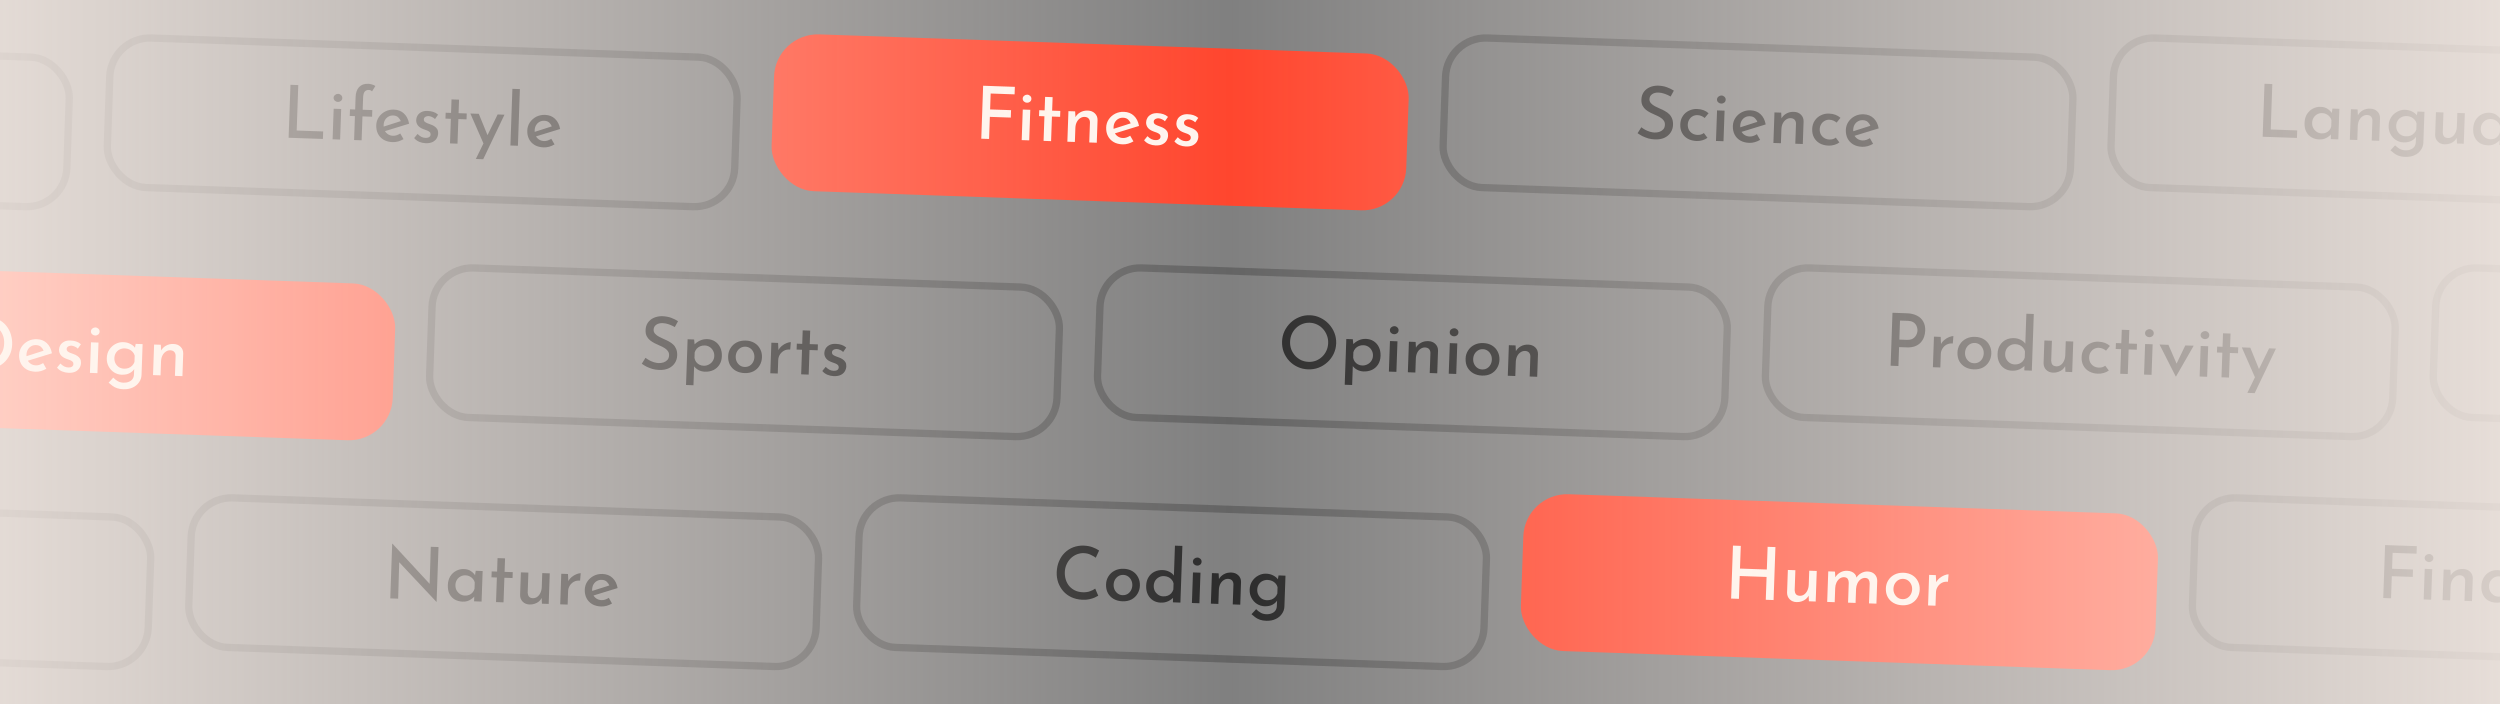 <svg width="685" height="193" viewBox="0 0 685 193" fill="none" xmlns="http://www.w3.org/2000/svg">
<rect x="0" y="0" width="685" height="193" fill="#808080" stroke="none"/>
<g clip-path="url(#clip0_1425_978)">
<rect x="601.768" y="136.034" width="172" height="41" rx="11" transform="rotate(2 601.768 136.034)" stroke="#101010" stroke-opacity="0.25" stroke-width="2"/>
<rect x="417.804" y="135" width="174" height="43" rx="12" transform="rotate(2 417.804 135)" fill="#FF462E"/>
<rect x="-130.232" y="136.034" width="172" height="41" rx="11" transform="rotate(2 -130.232 136.034)" stroke="#101010" stroke-opacity="0.25" stroke-width="2"/>
<rect x="52.768" y="136.034" width="172" height="41" rx="11" transform="rotate(2 52.768 136.034)" stroke="#101010" stroke-opacity="0.25" stroke-width="2"/>
<rect x="235.768" y="136.034" width="172" height="41" rx="11" transform="rotate(2 235.768 136.034)" stroke="#101010" stroke-opacity="0.25" stroke-width="2"/>
<path d="M653.512 149.346L662.206 149.65L662.134 151.708L655.578 151.48L655.426 155.837L661.163 156.037L661.092 158.076L655.355 157.876L655.144 163.932L653.005 163.857L653.512 149.346ZM664.374 155.869L666.432 155.941L666.14 164.316L664.081 164.244L664.374 155.869ZM664.358 152.867C664.37 152.547 664.505 152.285 664.766 152.081C665.027 151.876 665.304 151.779 665.597 151.789C665.903 151.8 666.173 151.916 666.405 152.138C666.637 152.359 666.748 152.63 666.737 152.95C666.726 153.27 666.597 153.532 666.349 153.737C666.102 153.928 665.826 154.019 665.519 154.008C665.226 153.998 664.956 153.888 664.71 153.68C664.465 153.457 664.347 153.187 664.358 152.867ZM671.405 156.115L671.518 158.04L671.447 157.777C671.747 157.187 672.197 156.723 672.796 156.383C673.395 156.031 674.095 155.868 674.894 155.896C675.681 155.924 676.319 156.18 676.809 156.664C677.312 157.148 677.558 157.764 677.545 158.51L677.328 164.707L675.27 164.635L675.461 159.158C675.462 158.731 675.348 158.38 675.117 158.105C674.887 157.817 674.519 157.658 674.013 157.627C673.56 157.611 673.142 157.736 672.76 158.003C672.377 158.257 672.071 158.613 671.842 159.072C671.612 159.531 671.487 160.067 671.465 160.68L671.332 164.497L669.273 164.425L669.566 156.05L671.405 156.115ZM683.968 165.139C683.182 165.111 682.475 164.926 681.846 164.584C681.218 164.229 680.729 163.718 680.379 163.052C680.029 162.386 679.87 161.573 679.904 160.614C679.937 159.668 680.158 158.862 680.569 158.196C680.992 157.53 681.53 157.029 682.182 156.691C682.848 156.341 683.561 156.179 684.32 156.205C685.12 156.233 685.767 156.429 686.261 156.794C686.769 157.145 687.162 157.552 687.439 158.015L687.288 158.33L687.546 156.678L689.445 156.745L689.152 165.12L687.093 165.048L687.167 162.949L687.369 163.456C687.312 163.561 687.193 163.71 687.013 163.904C686.833 164.085 686.593 164.276 686.293 164.479C686.005 164.683 685.666 164.851 685.274 164.984C684.897 165.104 684.461 165.156 683.968 165.139ZM684.587 163.479C685.026 163.495 685.422 163.428 685.774 163.281C686.126 163.133 686.427 162.916 686.677 162.632C686.928 162.347 687.106 162.006 687.213 161.61L687.274 159.871C687.181 159.494 687.012 159.168 686.768 158.893C686.525 158.604 686.226 158.373 685.872 158.201C685.531 158.029 685.147 157.935 684.721 157.92C684.241 157.904 683.797 158.008 683.389 158.234C682.981 158.447 682.65 158.755 682.396 159.16C682.142 159.565 682.005 160.04 681.986 160.587C681.968 161.106 682.071 161.584 682.296 162.018C682.534 162.454 682.856 162.805 683.26 163.073C683.665 163.327 684.107 163.462 684.587 163.479ZM694.437 156.919L694.55 158.844L694.479 158.581C694.78 157.992 695.23 157.527 695.829 157.188C696.428 156.835 697.128 156.673 697.927 156.701C698.713 156.728 699.352 156.984 699.842 157.468C700.345 157.952 700.59 158.568 700.578 159.315L700.361 165.511L698.302 165.439L698.494 159.962C698.495 159.536 698.381 159.185 698.15 158.91C697.92 158.622 697.552 158.462 697.046 158.431C696.593 158.415 696.175 158.541 695.792 158.807C695.41 159.061 695.104 159.417 694.875 159.876C694.645 160.335 694.52 160.871 694.498 161.484L694.365 165.302L692.306 165.23L692.599 156.855L694.437 156.919ZM710.393 165.081C710.009 165.374 709.548 165.598 709.009 165.753C708.483 165.908 707.954 165.976 707.421 165.958C706.501 165.925 705.695 165.717 705.001 165.333C704.321 164.949 703.799 164.424 703.435 163.757C703.072 163.091 702.906 162.304 702.937 161.398C702.968 160.506 703.202 159.74 703.638 159.101C704.074 158.45 704.638 157.962 705.33 157.64C706.022 157.304 706.748 157.149 707.507 157.175C708.2 157.199 708.81 157.314 709.337 157.519C709.863 157.724 710.314 158 710.688 158.347L709.622 159.651C709.402 159.456 709.122 159.28 708.78 159.121C708.452 158.963 708.068 158.876 707.629 158.861C707.162 158.844 706.732 158.949 706.337 159.176C705.943 159.389 705.625 159.698 705.384 160.103C705.143 160.495 705.014 160.951 704.996 161.47C704.979 161.963 705.076 162.427 705.288 162.861C705.513 163.283 705.828 163.621 706.233 163.875C706.638 164.129 707.106 164.266 707.639 164.284C707.986 164.296 708.307 164.261 708.604 164.178C708.901 164.081 709.166 163.944 709.399 163.765L710.393 165.081ZM716.654 166.28C715.681 166.246 714.855 166.03 714.175 165.633C713.496 165.222 712.981 164.678 712.631 163.998C712.282 163.306 712.122 162.526 712.152 161.66C712.181 160.834 712.414 160.095 712.85 159.443C713.3 158.778 713.886 158.259 714.606 157.883C715.339 157.509 716.139 157.337 717.005 157.367C718.125 157.406 719.039 157.765 719.749 158.443C720.473 159.122 720.941 160.053 721.153 161.234L714.255 163.355L713.817 162.138L719.342 160.37L718.913 160.615C718.768 160.197 718.527 159.828 718.191 159.51C717.856 159.178 717.388 159.001 716.789 158.98C716.309 158.964 715.872 159.068 715.477 159.295C715.096 159.508 714.785 159.818 714.544 160.223C714.317 160.615 714.194 161.084 714.175 161.631C714.155 162.19 714.251 162.687 714.463 163.122C714.688 163.543 714.997 163.881 715.388 164.135C715.793 164.389 716.248 164.525 716.755 164.542C717.114 164.555 717.457 164.5 717.781 164.378C718.119 164.257 718.438 164.101 718.738 163.911L719.624 165.463C719.175 165.728 718.687 165.937 718.161 166.093C717.65 166.235 717.147 166.297 716.654 166.28Z" fill="#2B2B2B"/>
<path d="M486.468 149.903L485.961 164.414L483.823 164.34L484.041 158.084L476.686 157.827L476.467 164.083L474.328 164.008L474.835 149.497L476.974 149.572L476.757 155.788L484.112 156.045L484.329 149.829L486.468 149.903ZM492.248 164.974C491.475 164.947 490.851 164.692 490.374 164.208C489.897 163.725 489.658 163.116 489.657 162.382L489.874 156.166L491.933 156.238L491.742 161.715C491.754 162.142 491.861 162.499 492.065 162.786C492.282 163.061 492.637 163.213 493.129 163.244C493.582 163.26 493.987 163.14 494.342 162.886C494.712 162.619 495.005 162.255 495.221 161.796C495.451 161.324 495.577 160.781 495.598 160.168L495.731 156.371L497.789 156.442L497.497 164.817L495.638 164.752L495.546 162.808L495.615 163.131C495.428 163.498 495.17 163.829 494.84 164.124C494.51 164.406 494.122 164.619 493.677 164.764C493.231 164.922 492.755 164.992 492.248 164.974ZM502.781 156.617L502.898 158.422L502.823 158.279C503.164 157.664 503.621 157.193 504.193 156.866C504.765 156.526 505.418 156.369 506.15 156.394C506.604 156.41 507.007 156.497 507.362 156.657C507.73 156.816 508.029 157.033 508.26 157.308C508.49 157.583 508.632 157.922 508.685 158.324L508.583 158.38C508.936 157.806 509.392 157.361 509.95 157.047C510.522 156.72 511.121 156.568 511.747 156.59C512.56 156.618 513.198 156.874 513.661 157.357C514.138 157.841 514.37 158.449 514.358 159.182L514.141 165.399L512.102 165.327L512.292 159.891C512.293 159.477 512.205 159.127 512.029 158.841C511.865 158.555 511.557 158.391 511.105 158.348C510.626 158.332 510.194 158.463 509.811 158.743C509.441 159.024 509.148 159.394 508.931 159.853C508.715 160.313 508.591 160.809 508.559 161.341L508.425 165.199L506.366 165.127L506.556 159.69C506.557 159.277 506.469 158.927 506.292 158.641C506.115 158.354 505.794 158.19 505.329 158.147C504.849 158.13 504.424 158.262 504.054 158.542C503.684 158.823 503.391 159.2 503.174 159.672C502.971 160.132 502.861 160.622 502.843 161.142L502.708 164.999L500.649 164.927L500.942 156.553L502.781 156.617ZM516.729 161.206C516.758 160.367 516.985 159.621 517.408 158.969C517.831 158.303 518.403 157.789 519.122 157.428C519.842 157.066 520.655 156.901 521.561 156.932C522.481 156.964 523.28 157.186 523.96 157.596C524.639 158.007 525.153 158.559 525.503 159.251C525.866 159.931 526.033 160.691 526.003 161.53C525.974 162.37 525.754 163.122 525.344 163.789C524.947 164.455 524.396 164.976 523.689 165.352C522.982 165.714 522.163 165.879 521.23 165.846C520.337 165.815 519.544 165.607 518.85 165.223C518.17 164.839 517.635 164.306 517.245 163.626C516.869 162.932 516.697 162.126 516.729 161.206ZM518.807 161.299C518.789 161.819 518.886 162.296 519.097 162.73C519.309 163.151 519.604 163.495 519.982 163.761C520.36 164.015 520.789 164.15 521.269 164.167C521.762 164.184 522.206 164.079 522.6 163.853C522.996 163.613 523.307 163.29 523.535 162.885C523.776 162.466 523.906 161.997 523.924 161.478C523.942 160.958 523.845 160.488 523.633 160.067C523.434 159.646 523.146 159.302 522.769 159.036C522.391 158.769 521.956 158.627 521.463 158.61C520.97 158.593 520.525 158.704 520.13 158.944C519.735 159.183 519.417 159.512 519.175 159.931C518.947 160.337 518.825 160.793 518.807 161.299ZM530.42 157.582L530.536 159.987L530.447 159.664C530.692 159.166 531.027 158.744 531.452 158.398C531.878 158.053 532.314 157.795 532.76 157.624C533.22 157.44 533.603 157.353 533.91 157.364L533.739 159.399C533.1 159.337 532.537 159.437 532.047 159.7C531.571 159.964 531.191 160.324 530.909 160.781C530.626 161.238 530.475 161.733 530.457 162.266L530.327 165.964L528.289 165.893L528.581 157.518L530.42 157.582Z" fill="#FFF4ED"/>
<path d="M119.568 164.901L108.782 153.417L109.395 153.639L109.092 164.035L106.933 163.959L107.456 148.988L107.556 148.992L118.201 160.49L117.706 160.333L118.033 149.818L120.152 149.892L119.628 164.903L119.568 164.901ZM126.771 164.852C125.984 164.825 125.277 164.64 124.649 164.298C124.021 163.942 123.531 163.432 123.181 162.766C122.831 162.1 122.672 161.287 122.706 160.328C122.739 159.381 122.961 158.575 123.371 157.909C123.794 157.244 124.332 156.742 124.984 156.405C125.65 156.054 126.363 155.892 127.123 155.919C127.922 155.947 128.569 156.143 129.063 156.507C129.571 156.858 129.964 157.266 130.241 157.729L130.09 158.044L130.348 156.392L132.247 156.458L131.954 164.833L129.896 164.761L129.969 162.662L130.171 163.17C130.114 163.275 129.996 163.424 129.815 163.618C129.636 163.798 129.396 163.99 129.095 164.193C128.808 164.396 128.468 164.565 128.077 164.698C127.699 164.818 127.264 164.869 126.771 164.852ZM127.389 163.193C127.829 163.208 128.224 163.142 128.576 162.994C128.929 162.846 129.23 162.63 129.48 162.345C129.73 162.06 129.908 161.72 130.016 161.323L130.076 159.584C129.983 159.207 129.814 158.881 129.57 158.606C129.327 158.317 129.028 158.087 128.674 157.914C128.333 157.742 127.949 157.649 127.523 157.634C127.043 157.617 126.599 157.722 126.191 157.948C125.783 158.16 125.453 158.469 125.198 158.874C124.944 159.278 124.807 159.754 124.788 160.3C124.77 160.82 124.873 161.297 125.098 161.732C125.337 162.167 125.658 162.519 126.062 162.786C126.467 163.04 126.909 163.176 127.389 163.193ZM136.329 152.918L138.388 152.99L138.258 156.688L140.497 156.766L140.44 158.385L138.202 158.307L137.967 165.043L135.908 164.971L136.143 158.235L134.664 158.184L134.721 156.565L136.2 156.616L136.329 152.918ZM145.095 165.632C144.322 165.605 143.697 165.35 143.22 164.866C142.743 164.383 142.505 163.774 142.504 163.04L142.721 156.824L144.779 156.896L144.588 162.372C144.6 162.8 144.707 163.157 144.911 163.444C145.128 163.719 145.483 163.871 145.976 163.902C146.429 163.918 146.833 163.798 147.189 163.544C147.558 163.277 147.851 162.913 148.067 162.454C148.297 161.982 148.423 161.439 148.444 160.826L148.577 157.028L150.636 157.1L150.343 165.475L148.484 165.41L148.392 163.466L148.461 163.788C148.275 164.156 148.016 164.487 147.686 164.782C147.356 165.064 146.968 165.277 146.523 165.422C146.077 165.58 145.601 165.65 145.095 165.632ZM155.627 157.275L155.743 159.68L155.654 159.357C155.899 158.858 156.233 158.436 156.659 158.091C157.085 157.746 157.521 157.487 157.967 157.316C158.427 157.132 158.81 157.046 159.117 157.056L158.946 159.092C158.307 159.029 157.743 159.13 157.254 159.393C156.778 159.656 156.398 160.017 156.116 160.474C155.833 160.931 155.682 161.426 155.663 161.959L155.534 165.656L153.496 165.585L153.788 157.21L155.627 157.275ZM164.726 166.178C163.754 166.144 162.927 165.928 162.248 165.531C161.568 165.12 161.053 164.575 160.704 163.896C160.354 163.203 160.195 162.424 160.225 161.558C160.254 160.731 160.486 159.992 160.923 159.341C161.373 158.676 161.958 158.156 162.678 157.781C163.412 157.406 164.212 157.234 165.078 157.264C166.197 157.303 167.112 157.662 167.822 158.341C168.545 159.02 169.013 159.95 169.225 161.132L162.327 163.252L161.889 162.036L167.414 160.268L166.986 160.513C166.84 160.094 166.599 159.726 166.264 159.407C165.928 159.075 165.461 158.899 164.861 158.878C164.382 158.861 163.944 158.966 163.55 159.192C163.169 159.406 162.858 159.715 162.617 160.12C162.389 160.513 162.266 160.982 162.247 161.528C162.228 162.088 162.324 162.585 162.535 163.019C162.761 163.441 163.069 163.778 163.461 164.032C163.865 164.286 164.321 164.422 164.827 164.44C165.187 164.453 165.529 164.398 165.854 164.276C166.191 164.154 166.51 163.999 166.81 163.809L167.697 165.361C167.247 165.625 166.76 165.835 166.234 165.99C165.722 166.132 165.219 166.195 164.726 166.178Z" fill="#2B2B2B"/>
<path d="M300.921 163.225C300.702 163.364 300.376 163.533 299.943 163.731C299.522 163.916 299.023 164.072 298.445 164.199C297.88 164.326 297.259 164.371 296.579 164.334C295.447 164.281 294.435 164.046 293.542 163.627C292.663 163.21 291.922 162.657 291.319 161.969C290.716 161.267 290.257 160.478 289.941 159.599C289.638 158.708 289.504 157.77 289.539 156.784C289.577 155.691 289.785 154.698 290.163 153.804C290.542 152.896 291.063 152.114 291.726 151.457C292.403 150.8 293.18 150.3 294.06 149.957C294.952 149.615 295.918 149.462 296.957 149.498C297.85 149.529 298.652 149.677 299.363 149.942C300.075 150.207 300.671 150.508 301.153 150.845L300.244 152.815C299.867 152.535 299.396 152.265 298.831 152.005C298.28 151.732 297.658 151.584 296.965 151.56C296.286 151.536 295.635 151.653 295.012 151.912C294.403 152.157 293.857 152.518 293.373 152.995C292.903 153.459 292.524 154.013 292.235 154.656C291.946 155.287 291.788 155.982 291.761 156.741C291.734 157.514 291.83 158.231 292.047 158.892C292.264 159.554 292.584 160.132 293.007 160.627C293.443 161.122 293.97 161.514 294.587 161.803C295.204 162.091 295.905 162.249 296.691 162.277C297.438 162.303 298.094 162.212 298.662 162.005C299.243 161.799 299.718 161.555 300.088 161.274L300.921 163.225ZM303.057 160.117C303.086 159.278 303.312 158.532 303.735 157.88C304.159 157.214 304.73 156.7 305.45 156.339C306.17 155.977 306.983 155.812 307.889 155.843C308.808 155.876 309.608 156.097 310.287 156.508C310.967 156.918 311.481 157.47 311.83 158.162C312.194 158.842 312.36 159.602 312.331 160.441C312.302 161.281 312.082 162.034 311.672 162.7C311.275 163.366 310.723 163.887 310.016 164.263C309.31 164.625 308.49 164.79 307.558 164.757C306.665 164.726 305.872 164.518 305.178 164.134C304.498 163.75 303.962 163.218 303.573 162.537C303.197 161.843 303.025 161.037 303.057 160.117ZM305.135 160.21C305.117 160.73 305.213 161.207 305.425 161.641C305.637 162.062 305.932 162.406 306.31 162.672C306.688 162.926 307.117 163.061 307.596 163.078C308.089 163.095 308.533 162.99 308.928 162.764C309.323 162.524 309.635 162.202 309.862 161.796C310.104 161.377 310.234 160.908 310.252 160.389C310.27 159.869 310.173 159.399 309.961 158.978C309.762 158.557 309.474 158.213 309.096 157.947C308.719 157.68 308.283 157.538 307.79 157.521C307.297 157.504 306.853 157.615 306.458 157.855C306.063 158.094 305.744 158.423 305.503 158.842C305.275 159.248 305.152 159.704 305.135 160.21ZM318.027 165.123C317.241 165.095 316.541 164.891 315.927 164.509C315.314 164.114 314.84 163.571 314.503 162.879C314.167 162.186 314.015 161.387 314.047 160.481C314.079 159.548 314.3 158.762 314.71 158.123C315.119 157.47 315.657 156.982 316.322 156.658C317 156.322 317.753 156.168 318.579 156.197C319.219 156.219 319.82 156.373 320.384 156.66C320.962 156.934 321.402 157.309 321.706 157.787L321.621 158.484L321.935 149.51L323.973 149.581L323.431 165.111L321.372 165.04L321.441 163.061L321.642 163.608C321.213 164.06 320.693 164.435 320.082 164.734C319.472 165.02 318.787 165.149 318.027 165.123ZM318.728 163.406C319.194 163.423 319.61 163.357 319.975 163.21C320.341 163.062 320.655 162.847 320.918 162.562C321.182 162.265 321.375 161.918 321.495 161.522L321.554 159.843C321.473 159.466 321.305 159.134 321.048 158.844C320.805 158.542 320.5 158.305 320.133 158.132C319.765 157.959 319.361 157.865 318.922 157.85C318.429 157.832 317.971 157.937 317.55 158.162C317.142 158.375 316.805 158.683 316.537 159.087C316.283 159.492 316.146 159.967 316.127 160.514C316.109 161.033 316.212 161.511 316.437 161.945C316.676 162.381 316.997 162.732 317.401 163C317.806 163.254 318.248 163.39 318.728 163.406ZM326.874 156.847L328.933 156.918L328.64 165.293L326.582 165.221L326.874 156.847ZM326.859 153.844C326.87 153.524 327.006 153.262 327.267 153.058C327.527 152.854 327.804 152.757 328.097 152.767C328.404 152.777 328.673 152.894 328.906 153.115C329.138 153.337 329.249 153.607 329.238 153.927C329.226 154.247 329.097 154.509 328.85 154.714C328.603 154.906 328.326 154.996 328.02 154.985C327.727 154.975 327.457 154.866 327.211 154.657C326.965 154.435 326.848 154.164 326.859 153.844ZM333.905 157.092L334.018 159.017L333.947 158.755C334.248 158.165 334.698 157.7 335.297 157.361C335.896 157.008 336.595 156.846 337.395 156.874C338.181 156.901 338.819 157.157 339.309 157.641C339.813 158.126 340.058 158.741 340.045 159.488L339.829 165.684L337.77 165.612L337.961 160.136C337.963 159.709 337.849 159.358 337.618 159.083C337.388 158.795 337.02 158.635 336.514 158.604C336.061 158.588 335.643 158.714 335.26 158.981C334.878 159.234 334.572 159.59 334.342 160.049C334.113 160.508 333.987 161.044 333.966 161.657L333.833 165.475L331.774 165.403L332.066 157.028L333.905 157.092ZM346.93 170.095C346.277 170.072 345.714 169.979 345.239 169.815C344.764 169.652 344.339 169.43 343.961 169.15C343.597 168.884 343.247 168.598 342.911 168.293L344.18 166.917C344.579 167.318 344.995 167.639 345.427 167.881C345.858 168.136 346.367 168.274 346.953 168.294C347.539 168.315 348.043 168.232 348.463 168.047C348.896 167.875 349.231 167.62 349.47 167.282C349.709 166.943 349.836 166.534 349.853 166.054L349.949 163.876L350.075 164.281C349.83 164.819 349.393 165.271 348.767 165.636C348.141 165.988 347.382 166.148 346.489 166.117C345.729 166.09 345.03 165.872 344.39 165.463C343.764 165.054 343.27 164.51 342.906 163.83C342.543 163.151 342.376 162.391 342.406 161.551C342.436 160.672 342.663 159.906 343.086 159.254C343.523 158.589 344.081 158.075 344.761 157.711C345.441 157.335 346.161 157.16 346.921 157.186C347.667 157.212 348.328 157.382 348.904 157.696C349.481 157.996 349.908 158.365 350.186 158.801L350.055 159.137L350.326 157.666L352.225 157.732L351.931 166.147C351.904 166.92 351.673 167.605 351.239 168.204C350.817 168.816 350.24 169.29 349.508 169.624C348.776 169.972 347.916 170.129 346.93 170.095ZM344.487 161.564C344.468 162.084 344.572 162.561 344.797 162.996C345.022 163.431 345.336 163.782 345.741 164.049C346.159 164.304 346.627 164.441 347.147 164.459C347.614 164.475 348.036 164.41 348.415 164.263C348.794 164.103 349.115 163.887 349.378 163.616C349.655 163.332 349.86 162.999 349.993 162.617L350.054 160.878C349.947 160.487 349.766 160.154 349.508 159.878C349.252 159.589 348.94 159.358 348.572 159.185C348.205 159.012 347.794 158.918 347.341 158.902C346.821 158.884 346.344 158.987 345.909 159.212C345.488 159.424 345.151 159.733 344.897 160.138C344.642 160.542 344.506 161.018 344.487 161.564Z" fill="#2B2B2B"/>
<rect x="484.768" y="73.034" width="172" height="41" rx="11" transform="rotate(2 484.768 73.034)" stroke="#101010" stroke-opacity="0.25" stroke-width="2"/>
<rect x="667.768" y="73.034" width="172" height="41" rx="11" transform="rotate(2 667.768 73.034)" stroke="#101010" stroke-opacity="0.25" stroke-width="2"/>
<rect x="301.768" y="73.034" width="172" height="41" rx="11" transform="rotate(2 301.768 73.034)" stroke="#101010" stroke-opacity="0.25" stroke-width="2"/>
<rect x="118.768" y="73.034" width="172" height="41" rx="11" transform="rotate(2 118.768 73.034)" stroke="#101010" stroke-opacity="0.25" stroke-width="2"/>
<rect x="-65.196" y="72" width="174" height="43" rx="12" transform="rotate(2 -65.196 72)" fill="#FF462E"/>
<path d="M522.534 85.84C523.613 85.877 524.526 86.096 525.273 86.496C526.033 86.882 526.601 87.423 526.977 88.116C527.367 88.81 527.544 89.644 527.51 90.616C527.49 91.189 527.384 91.752 527.191 92.306C526.999 92.86 526.701 93.363 526.298 93.816C525.909 94.256 525.397 94.605 524.761 94.863C524.125 95.108 523.361 95.214 522.468 95.183L520.349 95.109L520.169 100.286L518.03 100.211L518.537 85.7L522.534 85.84ZM522.54 93.124C523.073 93.143 523.522 93.072 523.888 92.911C524.254 92.737 524.542 92.514 524.752 92.241C524.975 91.969 525.132 91.687 525.222 91.397C525.326 91.094 525.382 90.822 525.39 90.582C525.4 90.316 525.363 90.034 525.28 89.738C525.211 89.429 525.08 89.144 524.889 88.884C524.699 88.61 524.433 88.388 524.092 88.216C523.752 88.03 523.322 87.928 522.802 87.91L520.603 87.834L520.421 93.05L522.54 93.124ZM531.745 92.305L531.861 94.711L531.772 94.387C532.016 93.889 532.351 93.467 532.777 93.122C533.203 92.776 533.639 92.518 534.085 92.347C534.545 92.163 534.928 92.076 535.235 92.087L535.064 94.122C534.425 94.06 533.861 94.16 533.372 94.423C532.896 94.687 532.516 95.047 532.234 95.504C531.951 95.961 531.8 96.456 531.781 96.989L531.652 100.687L529.614 100.616L529.906 92.241L531.745 92.305ZM536.344 96.568C536.373 95.729 536.599 94.983 537.022 94.331C537.446 93.665 538.017 93.151 538.737 92.789C539.457 92.428 540.27 92.263 541.176 92.294C542.095 92.326 542.895 92.548 543.574 92.958C544.253 93.369 544.768 93.921 545.117 94.613C545.48 95.293 545.647 96.052 545.618 96.892C545.589 97.731 545.369 98.484 544.959 99.15C544.562 99.817 544.01 100.338 543.303 100.714C542.597 101.076 541.777 101.241 540.844 101.208C539.952 101.177 539.158 100.969 538.465 100.585C537.784 100.201 537.249 99.668 536.859 98.988C536.483 98.294 536.311 97.488 536.344 96.568ZM538.422 96.661C538.403 97.18 538.5 97.657 538.712 98.092C538.924 98.513 539.219 98.857 539.596 99.123C539.974 99.377 540.403 99.512 540.883 99.528C541.376 99.546 541.82 99.441 542.215 99.215C542.61 98.975 542.922 98.652 543.149 98.247C543.391 97.828 543.52 97.359 543.539 96.839C543.557 96.32 543.46 95.849 543.248 95.428C543.049 95.008 542.761 94.664 542.383 94.398C542.005 94.131 541.57 93.989 541.077 93.972C540.584 93.954 540.14 94.066 539.745 94.305C539.349 94.545 539.031 94.874 538.79 95.293C538.562 95.698 538.439 96.154 538.422 96.661ZM551.314 101.574C550.528 101.546 549.828 101.342 549.214 100.96C548.601 100.565 548.126 100.021 547.79 99.329C547.454 98.637 547.302 97.838 547.334 96.932C547.366 95.999 547.587 95.213 547.996 94.574C548.406 93.921 548.943 93.433 549.608 93.109C550.287 92.772 551.04 92.619 551.866 92.647C552.506 92.67 553.107 92.824 553.671 93.111C554.248 93.384 554.689 93.76 554.992 94.238L554.908 94.935L555.221 85.96L557.26 86.032L556.718 101.562L554.659 101.49L554.728 99.512L554.929 100.059C554.5 100.511 553.98 100.886 553.369 101.185C552.759 101.471 552.074 101.6 551.314 101.574ZM552.014 99.857C552.481 99.873 552.897 99.808 553.262 99.66C553.627 99.513 553.942 99.297 554.205 99.013C554.469 98.715 554.661 98.368 554.782 97.972L554.841 96.293C554.76 95.917 554.592 95.584 554.335 95.295C554.092 94.993 553.787 94.756 553.419 94.583C553.052 94.41 552.648 94.316 552.208 94.3C551.715 94.283 551.258 94.387 550.837 94.613C550.429 94.825 550.091 95.134 549.824 95.538C549.57 95.943 549.433 96.418 549.414 96.965C549.396 97.484 549.499 97.961 549.724 98.396C549.962 98.832 550.284 99.183 550.688 99.451C551.093 99.705 551.535 99.84 552.014 99.857ZM562.535 102.106C561.762 102.079 561.137 101.823 560.661 101.34C560.184 100.856 559.945 100.247 559.944 99.514L560.161 93.297L562.22 93.369L562.029 98.846C562.04 99.273 562.148 99.631 562.351 99.918C562.569 100.192 562.923 100.345 563.416 100.375C563.869 100.391 564.273 100.272 564.629 100.017C564.999 99.75 565.292 99.387 565.508 98.927C565.738 98.455 565.863 97.912 565.885 97.3L566.017 93.502L568.076 93.574L567.784 101.949L565.925 101.884L565.833 99.939L565.901 100.262C565.715 100.629 565.457 100.96 565.126 101.256C564.796 101.537 564.409 101.751 563.963 101.895C563.517 102.053 563.041 102.123 562.535 102.106ZM577.819 101.519C577.435 101.812 576.974 102.036 576.435 102.191C575.909 102.346 575.38 102.414 574.847 102.395C573.927 102.363 573.121 102.155 572.427 101.771C571.747 101.387 571.225 100.861 570.861 100.195C570.497 99.529 570.331 98.742 570.363 97.836C570.394 96.943 570.628 96.178 571.064 95.539C571.5 94.887 572.064 94.4 572.756 94.077C573.448 93.741 574.174 93.587 574.933 93.613C575.626 93.637 576.236 93.752 576.762 93.957C577.289 94.162 577.739 94.438 578.114 94.785L577.048 96.088C576.828 95.894 576.547 95.717 576.206 95.559C575.878 95.4 575.494 95.314 575.054 95.298C574.588 95.282 574.157 95.387 573.763 95.614C573.368 95.826 573.051 96.136 572.81 96.541C572.569 96.933 572.44 97.388 572.422 97.908C572.405 98.401 572.502 98.865 572.713 99.299C572.939 99.721 573.254 100.058 573.659 100.313C574.063 100.567 574.532 100.703 575.065 100.722C575.412 100.734 575.733 100.699 576.029 100.616C576.326 100.519 576.591 100.382 576.824 100.203L577.819 101.519ZM581.37 90.356L583.428 90.428L583.299 94.125L585.538 94.204L585.481 95.823L583.243 95.744L583.007 102.48L580.949 102.408L581.184 95.672L579.705 95.621L579.761 94.002L581.24 94.053L581.37 90.356ZM587.761 94.261L589.82 94.333L589.528 102.708L587.469 102.636L587.761 94.261ZM587.746 91.259C587.757 90.939 587.893 90.677 588.154 90.473C588.414 90.268 588.691 90.171 588.984 90.181C589.291 90.192 589.56 90.308 589.793 90.53C590.025 90.751 590.136 91.022 590.125 91.342C590.114 91.662 589.984 91.924 589.737 92.129C589.49 92.32 589.214 92.411 588.907 92.4C588.614 92.39 588.344 92.28 588.098 92.072C587.852 91.85 587.735 91.579 587.746 91.259ZM596.151 103.159L591.714 94.399L594.153 94.484L597.005 101.068L595.748 100.964L598.77 94.646L601.069 94.726L596.231 103.162L596.151 103.159ZM602.986 94.793L605.045 94.865L604.753 103.24L602.694 103.168L602.986 94.793ZM602.971 91.79C602.982 91.471 603.118 91.209 603.379 91.004C603.64 90.8 603.916 90.703 604.21 90.713C604.516 90.724 604.786 90.84 605.018 91.061C605.25 91.283 605.361 91.554 605.35 91.874C605.339 92.193 605.209 92.456 604.962 92.66C604.715 92.852 604.439 92.942 604.132 92.932C603.839 92.921 603.569 92.812 603.323 92.603C603.077 92.381 602.96 92.11 602.971 91.79ZM609.107 91.324L611.165 91.396L611.036 95.094L613.275 95.172L613.218 96.791L610.98 96.713L610.744 103.449L608.686 103.377L608.921 96.641L607.442 96.589L607.498 94.97L608.977 95.022L609.107 91.324ZM615.765 107.647L621.735 95.448L623.613 95.513L617.784 107.717L615.765 107.647ZM618.022 103.763L614.259 95.186L616.578 95.267L619.637 102.779L618.022 103.763Z" fill="#2B2B2B"/>
<path d="M351.284 93.552C351.319 92.553 351.539 91.614 351.943 90.734C352.361 89.855 352.922 89.08 353.625 88.411C354.329 87.742 355.134 87.23 356.04 86.874C356.947 86.506 357.914 86.339 358.94 86.375C359.952 86.411 360.898 86.644 361.777 87.075C362.656 87.492 363.43 88.06 364.099 88.777C364.768 89.494 365.28 90.306 365.635 91.212C365.99 92.118 366.15 93.071 366.115 94.07C366.08 95.096 365.853 96.049 365.435 96.928C365.018 97.808 364.451 98.575 363.734 99.23C363.031 99.886 362.219 100.392 361.3 100.746C360.394 101.088 359.434 101.242 358.422 101.206C357.396 101.17 356.443 100.95 355.563 100.546C354.683 100.142 353.915 99.595 353.259 98.905C352.603 98.201 352.097 97.397 351.742 96.49C351.401 95.571 351.248 94.592 351.284 93.552ZM353.483 93.629C353.457 94.376 353.566 95.08 353.81 95.742C354.067 96.391 354.427 96.971 354.89 97.481C355.353 97.977 355.892 98.376 356.509 98.678C357.139 98.967 357.821 99.124 358.554 99.15C359.273 99.175 359.951 99.065 360.586 98.82C361.222 98.562 361.782 98.202 362.265 97.738C362.762 97.262 363.155 96.709 363.444 96.078C363.733 95.435 363.891 94.74 363.917 93.994C363.943 93.247 363.827 92.55 363.57 91.9C363.326 91.238 362.973 90.652 362.51 90.142C362.061 89.633 361.522 89.227 360.892 88.925C360.275 88.623 359.607 88.46 358.888 88.435C358.142 88.409 357.45 88.525 356.814 88.783C356.178 89.04 355.612 89.408 355.115 89.884C354.618 90.36 354.225 90.92 353.935 91.564C353.66 92.208 353.509 92.896 353.483 93.629ZM373.6 101.776C372.987 101.755 372.405 101.601 371.855 101.315C371.305 101.016 370.872 100.627 370.555 100.149L370.696 99.534L370.488 105.49L368.45 105.419L368.887 92.886L370.666 92.948L370.875 94.997L370.675 94.41C371.105 93.945 371.625 93.562 372.236 93.263C372.86 92.965 373.546 92.829 374.292 92.855C375.078 92.882 375.778 93.094 376.391 93.489C377.004 93.884 377.479 94.427 377.815 95.119C378.151 95.811 378.303 96.617 378.271 97.537C378.239 98.443 378.012 99.222 377.589 99.874C377.18 100.514 376.629 101.002 375.937 101.338C375.245 101.66 374.466 101.807 373.6 101.776ZM373.257 100.143C373.763 100.161 374.234 100.057 374.668 99.832C375.117 99.608 375.474 99.293 375.742 98.889C376.023 98.472 376.173 98.004 376.191 97.484C376.21 96.938 376.101 96.454 375.862 96.032C375.637 95.597 375.322 95.252 374.917 94.998C374.526 94.744 374.084 94.609 373.591 94.592C373.124 94.575 372.708 94.647 372.342 94.808C371.977 94.956 371.663 95.171 371.399 95.456C371.136 95.74 370.944 96.087 370.823 96.496L370.769 98.035C370.835 98.424 370.983 98.776 371.212 99.091C371.441 99.406 371.733 99.656 372.087 99.842C372.44 100.028 372.83 100.128 373.257 100.143ZM380.848 93.444L382.907 93.516L382.614 101.891L380.555 101.819L380.848 93.444ZM380.833 90.442C380.844 90.122 380.98 89.86 381.24 89.656C381.501 89.451 381.778 89.354 382.071 89.364C382.377 89.375 382.647 89.491 382.879 89.713C383.112 89.934 383.222 90.205 383.211 90.525C383.2 90.845 383.071 91.107 382.823 91.312C382.577 91.503 382.3 91.594 381.993 91.583C381.7 91.573 381.431 91.463 381.184 91.255C380.939 91.032 380.821 90.762 380.833 90.442ZM387.879 93.69L387.992 95.615L387.921 95.352C388.222 94.762 388.671 94.298 389.27 93.958C389.87 93.606 390.569 93.443 391.369 93.471C392.155 93.499 392.793 93.755 393.283 94.239C393.786 94.723 394.032 95.339 394.019 96.085L393.803 102.282L391.744 102.21L391.935 96.733C391.937 96.306 391.822 95.955 391.592 95.68C391.362 95.392 390.994 95.233 390.488 95.202C390.035 95.186 389.617 95.311 389.234 95.578C388.851 95.832 388.545 96.188 388.316 96.647C388.086 97.106 387.961 97.642 387.94 98.255L387.806 102.072L385.748 102L386.04 93.626L387.879 93.69ZM397.244 94.017L399.303 94.089L399.01 102.464L396.952 102.392L397.244 94.017ZM397.229 91.014C397.24 90.695 397.376 90.433 397.637 90.228C397.897 90.024 398.174 89.927 398.467 89.937C398.774 89.948 399.043 90.064 399.276 90.285C399.508 90.507 399.619 90.778 399.607 91.097C399.596 91.417 399.467 91.68 399.22 91.884C398.973 92.076 398.696 92.166 398.39 92.156C398.097 92.145 397.827 92.036 397.581 91.827C397.335 91.605 397.218 91.334 397.229 91.014ZM401.574 98.27C401.603 97.431 401.829 96.685 402.252 96.033C402.676 95.367 403.247 94.853 403.967 94.492C404.687 94.13 405.5 93.965 406.406 93.996C407.325 94.029 408.125 94.25 408.804 94.661C409.483 95.071 409.998 95.623 410.347 96.315C410.71 96.995 410.877 97.755 410.848 98.594C410.819 99.434 410.599 100.187 410.189 100.853C409.792 101.519 409.24 102.04 408.533 102.416C407.827 102.778 407.007 102.943 406.074 102.91C405.182 102.879 404.388 102.671 403.695 102.287C403.014 101.903 402.479 101.371 402.089 100.69C401.713 99.996 401.541 99.19 401.574 98.27ZM403.652 98.363C403.633 98.883 403.73 99.36 403.942 99.794C404.154 100.215 404.449 100.559 404.826 100.826C405.204 101.079 405.633 101.214 406.113 101.231C406.606 101.248 407.05 101.143 407.445 100.917C407.84 100.677 408.152 100.355 408.379 99.949C408.621 99.531 408.75 99.061 408.768 98.542C408.787 98.022 408.69 97.552 408.478 97.131C408.279 96.71 407.991 96.367 407.613 96.1C407.235 95.833 406.8 95.691 406.307 95.674C405.814 95.657 405.37 95.768 404.975 96.008C404.579 96.247 404.261 96.576 404.02 96.995C403.792 97.401 403.669 97.857 403.652 98.363ZM415.265 94.646L415.377 96.571L415.307 96.308C415.607 95.719 416.057 95.254 416.656 94.915C417.255 94.562 417.955 94.4 418.754 94.428C419.54 94.455 420.179 94.711 420.669 95.195C421.172 95.68 421.417 96.295 421.405 97.042L421.188 103.238L419.13 103.166L419.321 97.689C419.322 97.263 419.208 96.912 418.977 96.637C418.747 96.349 418.379 96.189 417.873 96.158C417.42 96.142 417.002 96.268 416.619 96.534C416.237 96.788 415.931 97.144 415.702 97.603C415.472 98.062 415.347 98.598 415.325 99.211L415.192 103.029L413.133 102.957L413.426 94.582L415.265 94.646Z" fill="#2B2B2B"/>
<path d="M184.901 89.612C184.404 89.328 183.866 89.083 183.286 88.876C182.706 88.669 182.143 88.556 181.597 88.537C180.851 88.51 180.252 88.663 179.8 88.994C179.348 89.312 179.112 89.764 179.092 90.35C179.078 90.763 179.212 91.128 179.494 91.445C179.776 91.762 180.147 92.041 180.605 92.284C181.064 92.527 181.549 92.757 182.062 92.975C182.496 93.151 182.923 93.359 183.341 93.6C183.773 93.829 184.157 94.109 184.492 94.441C184.841 94.774 185.107 95.183 185.29 95.67C185.487 96.144 185.574 96.72 185.55 97.4C185.523 98.173 185.305 98.866 184.897 99.478C184.502 100.092 183.938 100.572 183.206 100.92C182.487 101.255 181.621 101.405 180.608 101.37C179.995 101.348 179.398 101.261 178.816 101.107C178.249 100.941 177.709 100.735 177.197 100.49C176.699 100.233 176.248 99.957 175.845 99.663L176.862 98.037C177.174 98.275 177.533 98.507 177.939 98.735C178.345 98.949 178.766 99.124 179.201 99.26C179.65 99.395 180.074 99.47 180.474 99.484C180.914 99.499 181.349 99.441 181.781 99.309C182.213 99.165 182.574 98.937 182.865 98.627C183.157 98.304 183.312 97.875 183.331 97.342C183.346 96.889 183.233 96.505 182.991 96.19C182.762 95.862 182.445 95.577 182.04 95.336C181.648 95.096 181.222 94.881 180.761 94.691C180.314 94.502 179.862 94.293 179.403 94.063C178.944 93.834 178.519 93.566 178.13 93.258C177.741 92.938 177.427 92.553 177.19 92.105C176.966 91.644 176.865 91.086 176.888 90.433C176.915 89.66 177.118 88.994 177.498 88.433C177.891 87.86 178.421 87.418 179.085 87.108C179.75 86.798 180.509 86.637 181.363 86.627C182.336 86.661 183.178 86.811 183.889 87.076C184.6 87.341 185.23 87.65 185.778 88.002L184.901 89.612ZM193.12 101.847C192.507 101.825 191.925 101.672 191.375 101.386C190.825 101.086 190.392 100.698 190.075 100.22L190.216 99.604L190.008 105.56L187.97 105.489L188.407 92.957L190.186 93.019L190.395 95.068L190.195 94.48C190.625 94.015 191.145 93.633 191.756 93.334C192.38 93.036 193.065 92.9 193.812 92.925C194.598 92.953 195.298 93.164 195.911 93.559C196.524 93.954 196.999 94.498 197.335 95.19C197.671 95.882 197.823 96.688 197.791 97.607C197.759 98.513 197.532 99.293 197.109 99.945C196.699 100.584 196.149 101.072 195.457 101.408C194.765 101.731 193.986 101.877 193.12 101.847ZM192.777 100.214C193.283 100.232 193.754 100.128 194.188 99.903C194.637 99.678 194.994 99.364 195.262 98.96C195.543 98.543 195.693 98.074 195.711 97.555C195.73 97.008 195.621 96.524 195.382 96.102C195.157 95.668 194.842 95.323 194.437 95.069C194.046 94.815 193.604 94.679 193.111 94.662C192.644 94.646 192.228 94.718 191.862 94.879C191.497 95.026 191.183 95.242 190.919 95.526C190.656 95.811 190.464 96.157 190.342 96.567L190.289 98.106C190.355 98.495 190.503 98.847 190.732 99.162C190.961 99.477 191.253 99.727 191.606 99.913C191.96 100.099 192.35 100.199 192.777 100.214ZM199.505 97.587C199.534 96.748 199.761 96.002 200.184 95.349C200.607 94.684 201.179 94.17 201.898 93.808C202.618 93.447 203.431 93.281 204.337 93.313C205.257 93.345 206.056 93.567 206.736 93.977C207.415 94.388 207.929 94.939 208.279 95.632C208.642 96.312 208.809 97.071 208.779 97.911C208.75 98.75 208.53 99.503 208.12 100.169C207.723 100.836 207.172 101.357 206.465 101.732C205.758 102.095 204.939 102.26 204.006 102.227C203.113 102.196 202.32 101.988 201.626 101.604C200.946 101.22 200.411 100.687 200.021 100.007C199.645 99.313 199.473 98.507 199.505 97.587ZM201.583 97.68C201.565 98.199 201.662 98.676 201.873 99.111C202.085 99.532 202.38 99.876 202.758 100.142C203.136 100.395 203.565 100.531 204.045 100.547C204.538 100.565 204.982 100.46 205.376 100.234C205.772 99.994 206.083 99.671 206.311 99.266C206.552 98.847 206.682 98.378 206.7 97.858C206.718 97.339 206.621 96.868 206.409 96.447C206.21 96.027 205.922 95.683 205.545 95.416C205.167 95.15 204.732 95.008 204.239 94.991C203.746 94.974 203.301 95.085 202.906 95.324C202.511 95.564 202.193 95.893 201.951 96.312C201.723 96.717 201.601 97.173 201.583 97.68ZM213.196 93.963L213.312 96.368L213.223 96.045C213.468 95.546 213.803 95.124 214.228 94.779C214.654 94.434 215.09 94.175 215.536 94.004C215.996 93.82 216.379 93.734 216.686 93.744L216.515 95.78C215.876 95.717 215.313 95.818 214.823 96.081C214.347 96.344 213.967 96.705 213.685 97.162C213.402 97.619 213.251 98.114 213.233 98.647L213.103 102.345L211.065 102.273L211.357 93.898L213.196 93.963ZM219.937 90.516L221.995 90.588L221.866 94.285L224.105 94.364L224.048 95.983L221.81 95.904L221.575 102.64L219.516 102.568L219.751 95.833L218.272 95.781L218.328 94.162L219.808 94.214L219.937 90.516ZM228.468 103.061C227.855 103.04 227.266 102.912 226.701 102.679C226.135 102.433 225.674 102.09 225.316 101.65L226.236 100.522C226.584 100.867 226.935 101.133 227.288 101.319C227.656 101.492 228.006 101.584 228.339 101.596C228.606 101.605 228.847 101.587 229.062 101.541C229.277 101.482 229.454 101.381 229.593 101.239C229.731 101.097 229.804 100.907 229.813 100.667C229.822 100.387 229.737 100.164 229.556 99.997C229.375 99.831 229.14 99.689 228.85 99.572C228.561 99.456 228.251 99.345 227.921 99.24C227.223 98.989 226.701 98.65 226.356 98.225C226.011 97.786 225.848 97.28 225.868 96.707C225.884 96.267 226.005 95.858 226.232 95.478C226.472 95.087 226.823 94.772 227.285 94.535C227.747 94.297 228.311 94.19 228.977 94.214C229.59 94.235 230.127 94.327 230.589 94.49C231.05 94.639 231.475 94.888 231.863 95.235L231.021 96.446C230.789 96.198 230.509 96.008 230.18 95.877C229.865 95.732 229.574 95.649 229.308 95.626C229.068 95.618 228.847 95.65 228.644 95.723C228.442 95.782 228.279 95.883 228.154 96.026C228.029 96.155 227.963 96.313 227.957 96.499C227.934 96.765 228.013 96.988 228.194 97.168C228.388 97.335 228.637 97.477 228.939 97.594C229.243 97.698 229.539 97.809 229.828 97.925C230.237 98.06 230.598 98.239 230.91 98.464C231.223 98.675 231.468 98.93 231.644 99.23C231.82 99.529 231.9 99.906 231.885 100.359C231.867 100.852 231.731 101.314 231.476 101.745C231.221 102.163 230.843 102.497 230.34 102.746C229.839 102.982 229.214 103.087 228.468 103.061Z" fill="#2B2B2B"/>
<path d="M-8.867 101.001L-8.36 86.49L-4.322 86.631C-2.883 86.681 -1.665 86.944 -0.668 87.419C0.33 87.894 1.122 88.502 1.71 89.243C2.311 89.985 2.736 90.8 2.985 91.689C3.248 92.579 3.364 93.47 3.332 94.363C3.295 95.442 3.068 96.409 2.651 97.261C2.234 98.114 1.682 98.842 0.994 99.445C0.306 100.034 -0.477 100.481 -1.355 100.783C-2.232 101.073 -3.157 101.201 -4.13 101.167L-8.867 101.001ZM-6.656 99.017L-4.457 99.094C-3.671 99.122 -2.948 99.034 -2.287 98.83C-1.613 98.626 -1.028 98.313 -0.533 97.89C-0.025 97.468 0.374 96.942 0.663 96.311C0.952 95.681 1.11 94.953 1.139 94.126C1.17 93.234 1.044 92.456 0.761 91.792C0.491 91.115 0.117 90.555 -0.361 90.112C-0.839 89.655 -1.381 89.316 -1.987 89.094C-2.579 88.86 -3.188 88.732 -3.815 88.71L-6.293 88.624L-6.656 99.017ZM9.732 101.851C8.759 101.817 7.933 101.601 7.253 101.204C6.573 100.794 6.059 100.249 5.709 99.569C5.359 98.877 5.2 98.097 5.23 97.231C5.259 96.405 5.492 95.666 5.928 95.014C6.378 94.349 6.963 93.829 7.683 93.454C8.417 93.08 9.217 92.908 10.083 92.938C11.202 92.977 12.117 93.336 12.827 94.014C13.55 94.693 14.018 95.624 14.23 96.805L7.332 98.925L6.894 97.71L12.42 95.941L11.991 96.186C11.845 95.768 11.605 95.399 11.269 95.081C10.934 94.749 10.466 94.572 9.867 94.551C9.387 94.534 8.95 94.639 8.555 94.866C8.174 95.079 7.863 95.388 7.622 95.794C7.395 96.186 7.271 96.655 7.252 97.202C7.233 97.761 7.329 98.258 7.541 98.693C7.766 99.114 8.074 99.452 8.466 99.706C8.87 99.96 9.326 100.096 9.832 100.113C10.192 100.126 10.534 100.071 10.859 99.949C11.197 99.828 11.515 99.672 11.816 99.482L12.702 101.034C12.252 101.299 11.765 101.508 11.239 101.664C10.727 101.806 10.225 101.868 9.732 101.851ZM18.774 102.147C18.161 102.125 17.572 101.998 17.006 101.765C16.441 101.518 15.979 101.175 15.621 100.736L16.541 99.607C16.889 99.953 17.24 100.219 17.594 100.405C17.961 100.577 18.312 100.67 18.645 100.681C18.911 100.691 19.152 100.672 19.367 100.627C19.583 100.567 19.76 100.467 19.898 100.325C20.036 100.183 20.11 99.992 20.118 99.752C20.128 99.472 20.042 99.249 19.861 99.083C19.68 98.916 19.445 98.775 19.156 98.658C18.866 98.541 18.557 98.43 18.227 98.325C17.528 98.074 17.007 97.736 16.661 97.31C16.316 96.871 16.154 96.365 16.174 95.792C16.189 95.352 16.31 94.943 16.537 94.564C16.777 94.172 17.129 93.858 17.591 93.62C18.052 93.383 18.617 93.276 19.283 93.299C19.896 93.321 20.433 93.413 20.894 93.576C21.356 93.725 21.781 93.973 22.169 94.32L21.326 95.532C21.095 95.284 20.814 95.094 20.485 94.962C20.17 94.818 19.88 94.734 19.614 94.712C19.374 94.703 19.153 94.736 18.95 94.808C18.748 94.868 18.584 94.969 18.459 95.112C18.334 95.241 18.269 95.398 18.262 95.585C18.24 95.851 18.319 96.074 18.499 96.254C18.694 96.421 18.942 96.563 19.245 96.68C19.548 96.784 19.844 96.894 20.134 97.011C20.543 97.145 20.903 97.325 21.216 97.549C21.529 97.76 21.773 98.016 21.949 98.315C22.126 98.615 22.206 98.991 22.19 99.444C22.173 99.937 22.037 100.4 21.782 100.831C21.527 101.249 21.148 101.583 20.646 101.832C20.144 102.068 19.52 102.173 18.774 102.147ZM24.93 93.796L26.988 93.868L26.696 102.243L24.637 102.171L24.93 93.796ZM24.915 90.794C24.926 90.474 25.061 90.212 25.322 90.008C25.583 89.804 25.86 89.707 26.153 89.717C26.459 89.727 26.729 89.844 26.961 90.065C27.194 90.287 27.304 90.557 27.293 90.877C27.282 91.197 27.153 91.459 26.905 91.664C26.659 91.856 26.382 91.946 26.075 91.935C25.782 91.925 25.512 91.816 25.266 91.607C25.021 91.385 24.903 91.114 24.915 90.794ZM33.782 106.653C33.129 106.63 32.565 106.537 32.09 106.374C31.616 106.211 31.19 105.989 30.813 105.709C30.449 105.443 30.098 105.157 29.762 104.852L31.031 103.475C31.43 103.876 31.846 104.198 32.278 104.439C32.709 104.695 33.218 104.833 33.804 104.853C34.391 104.873 34.894 104.791 35.314 104.606C35.747 104.434 36.083 104.179 36.321 103.84C36.56 103.502 36.688 103.093 36.705 102.613L36.801 100.435L36.926 100.84C36.681 101.378 36.245 101.83 35.618 102.195C34.992 102.546 34.233 102.707 33.34 102.675C32.581 102.649 31.881 102.431 31.242 102.022C30.616 101.613 30.121 101.069 29.758 100.389C29.395 99.709 29.228 98.95 29.257 98.11C29.288 97.231 29.515 96.465 29.938 95.812C30.375 95.147 30.933 94.633 31.613 94.27C32.293 93.894 33.013 93.719 33.772 93.745C34.518 93.771 35.179 93.941 35.756 94.255C36.332 94.555 36.76 94.923 37.038 95.36L36.906 95.696L37.178 94.224L39.076 94.29L38.782 102.705C38.755 103.478 38.525 104.164 38.09 104.763C37.669 105.375 37.092 105.848 36.36 106.183C35.627 106.531 34.768 106.688 33.782 106.653ZM31.338 98.123C31.32 98.642 31.423 99.12 31.648 99.555C31.873 99.989 32.188 100.34 32.592 100.608C33.01 100.863 33.479 100.999 33.998 101.017C34.465 101.034 34.887 100.968 35.266 100.822C35.645 100.661 35.966 100.446 36.229 100.175C36.506 99.891 36.711 99.558 36.844 99.176L36.905 97.437C36.799 97.046 36.617 96.713 36.36 96.437C36.103 96.148 35.791 95.917 35.423 95.744C35.056 95.571 34.646 95.477 34.193 95.461C33.673 95.443 33.196 95.546 32.761 95.771C32.34 95.983 32.002 96.291 31.748 96.696C31.494 97.101 31.357 97.576 31.338 98.123ZM44.063 94.465L44.176 96.39L44.105 96.127C44.406 95.537 44.855 95.073 45.454 94.733C46.053 94.381 46.753 94.218 47.553 94.246C48.339 94.274 48.977 94.529 49.467 95.014C49.97 95.498 50.216 96.114 50.203 96.86L49.986 103.057L47.928 102.985L48.119 97.508C48.12 97.081 48.006 96.73 47.776 96.456C47.545 96.167 47.177 96.008 46.672 95.977C46.218 95.961 45.8 96.086 45.418 96.353C45.035 96.607 44.729 96.963 44.5 97.422C44.27 97.881 44.145 98.417 44.123 99.03L43.99 102.847L41.931 102.775L42.224 94.4L44.063 94.465Z" fill="#FFF4ED"/>
<rect x="-152.535" y="10.034" width="172" height="41" rx="11" transform="rotate(2 -152.535 10.034)" stroke="#101010" stroke-opacity="0.25" stroke-width="2"/>
<rect x="30.465" y="10.034" width="172" height="41" rx="11" transform="rotate(2 30.465 10.034)" stroke="#101010" stroke-opacity="0.25" stroke-width="2"/>
<rect x="212.501" y="9" width="174" height="43" rx="12" transform="rotate(2 212.501 9)" fill="#FF462E"/>
<rect x="396.465" y="10.034" width="172" height="41" rx="11" transform="rotate(2 396.465 10.034)" stroke="#101010" stroke-opacity="0.25" stroke-width="2"/>
<rect x="579.465" y="10.034" width="172" height="41" rx="11" transform="rotate(2 579.465 10.034)" stroke="#101010" stroke-opacity="0.25" stroke-width="2"/>
<path d="M79.586 23.236L81.725 23.311L81.29 35.763L88.546 36.017L88.474 38.075L79.079 37.747L79.586 23.236ZM91.424 29.793L93.483 29.865L93.19 38.24L91.132 38.168L91.424 29.793ZM91.409 26.791C91.42 26.471 91.556 26.209 91.817 26.005C92.077 25.8 92.354 25.703 92.647 25.713C92.954 25.724 93.223 25.84 93.456 26.062C93.688 26.284 93.799 26.554 93.787 26.874C93.776 27.194 93.647 27.456 93.4 27.661C93.153 27.852 92.876 27.943 92.57 27.932C92.277 27.922 92.007 27.812 91.761 27.604C91.515 27.382 91.398 27.111 91.409 26.791ZM97.023 38.374L97.252 31.818L95.833 31.768L95.897 29.949L97.316 29.999L97.434 26.601C97.476 25.402 97.795 24.486 98.391 23.853C98.987 23.22 99.831 22.922 100.924 22.961C101.217 22.971 101.542 23.029 101.898 23.135C102.255 23.227 102.57 23.372 102.844 23.568L101.932 25.037C101.816 24.9 101.68 24.802 101.522 24.743C101.377 24.684 101.225 24.652 101.065 24.647C100.598 24.63 100.226 24.777 99.949 25.088C99.671 25.398 99.519 25.94 99.492 26.713L99.374 30.071L102.013 30.163L101.949 31.982L99.311 31.89L99.082 38.446L97.023 38.374ZM107.594 38.943C106.621 38.909 105.795 38.694 105.115 38.296C104.435 37.886 103.921 37.341 103.571 36.661C103.221 35.969 103.062 35.189 103.092 34.323C103.121 33.497 103.354 32.758 103.79 32.106C104.24 31.442 104.825 30.922 105.545 30.547C106.279 30.172 107.079 30 107.945 30.03C109.064 30.069 109.979 30.428 110.689 31.106C111.412 31.785 111.88 32.716 112.092 33.897L105.194 36.018L104.756 34.802L110.282 33.033L109.853 33.279C109.707 32.86 109.467 32.491 109.131 32.173C108.796 31.841 108.328 31.664 107.728 31.643C107.249 31.627 106.812 31.731 106.417 31.958C106.036 32.171 105.725 32.481 105.484 32.886C105.257 33.278 105.133 33.747 105.114 34.294C105.095 34.853 105.191 35.35 105.403 35.785C105.628 36.206 105.936 36.544 106.328 36.798C106.732 37.052 107.188 37.188 107.694 37.206C108.054 37.218 108.396 37.163 108.721 37.041C109.058 36.92 109.377 36.764 109.678 36.574L110.564 38.126C110.114 38.391 109.627 38.6 109.101 38.756C108.589 38.898 108.087 38.96 107.594 38.943ZM116.636 39.239C116.023 39.218 115.433 39.09 114.868 38.857C114.303 38.61 113.841 38.267 113.483 37.828L114.403 36.699C114.751 37.045 115.102 37.311 115.456 37.497C115.823 37.67 116.174 37.762 116.507 37.773C116.773 37.783 117.014 37.764 117.229 37.719C117.445 37.66 117.622 37.559 117.76 37.417C117.898 37.275 117.972 37.084 117.98 36.844C117.99 36.565 117.904 36.341 117.723 36.175C117.542 36.008 117.307 35.867 117.018 35.75C116.728 35.633 116.419 35.522 116.089 35.417C115.39 35.166 114.869 34.828 114.523 34.402C114.178 33.963 114.016 33.457 114.036 32.884C114.051 32.444 114.172 32.035 114.399 31.656C114.639 31.264 114.991 30.95 115.453 30.712C115.914 30.475 116.479 30.368 117.145 30.391C117.758 30.413 118.295 30.505 118.756 30.668C119.218 30.817 119.643 31.066 120.031 31.413L119.188 32.624C118.957 32.376 118.676 32.186 118.347 32.054C118.032 31.91 117.742 31.826 117.476 31.804C117.236 31.795 117.015 31.828 116.812 31.901C116.61 31.96 116.446 32.061 116.321 32.204C116.196 32.333 116.131 32.49 116.124 32.677C116.102 32.943 116.181 33.166 116.361 33.346C116.556 33.513 116.804 33.655 117.107 33.772C117.41 33.876 117.706 33.986 117.996 34.103C118.405 34.238 118.765 34.417 119.078 34.641C119.39 34.852 119.635 35.108 119.811 35.407C119.988 35.707 120.068 36.083 120.052 36.536C120.035 37.029 119.899 37.492 119.643 37.923C119.389 38.341 119.01 38.675 118.508 38.924C118.006 39.16 117.382 39.265 116.636 39.239ZM123.72 27.239L125.778 27.311L125.649 31.008L127.888 31.087L127.831 32.706L125.593 32.627L125.357 39.363L123.299 39.291L123.534 32.556L122.055 32.504L122.111 30.885L123.59 30.936L123.72 27.239ZM130.378 43.561L136.348 31.362L138.226 31.428L132.397 43.632L130.378 43.561ZM132.635 39.678L128.872 31.101L131.191 31.182L134.25 38.693L132.635 39.678ZM140.394 24.339L142.453 24.411L141.911 39.941L139.852 39.87L140.394 24.339ZM148.975 40.388C148.002 40.354 147.176 40.139 146.496 39.741C145.816 39.331 145.302 38.786 144.952 38.106C144.602 37.414 144.443 36.634 144.473 35.768C144.502 34.942 144.735 34.203 145.171 33.551C145.621 32.887 146.206 32.367 146.926 31.992C147.66 31.617 148.46 31.445 149.326 31.475C150.445 31.514 151.36 31.873 152.07 32.551C152.793 33.23 153.261 34.161 153.474 35.342L146.575 37.463L146.137 36.247L151.663 34.478L151.234 34.724C151.088 34.305 150.848 33.936 150.512 33.618C150.177 33.286 149.709 33.109 149.11 33.088C148.63 33.072 148.193 33.176 147.798 33.403C147.417 33.616 147.106 33.926 146.865 34.331C146.638 34.723 146.515 35.193 146.495 35.739C146.476 36.298 146.572 36.795 146.784 37.23C147.009 37.651 147.317 37.989 147.709 38.243C148.113 38.497 148.569 38.633 149.075 38.651C149.435 38.663 149.777 38.608 150.102 38.486C150.44 38.365 150.758 38.209 151.059 38.02L151.945 39.571C151.495 39.836 151.008 40.046 150.482 40.201C149.97 40.343 149.468 40.405 148.975 40.388Z" fill="#2B2B2B"/>
<path d="M269.376 23.492L278.071 23.795L277.999 25.854L271.443 25.625L271.291 29.982L277.027 30.183L276.956 32.221L271.22 32.021L271.008 38.078L268.87 38.003L269.376 23.492ZM280.238 30.015L282.297 30.087L282.005 38.462L279.946 38.39L280.238 30.015ZM280.223 27.012C280.234 26.692 280.37 26.43 280.631 26.226C280.891 26.022 281.168 25.925 281.461 25.935C281.768 25.946 282.037 26.062 282.27 26.283C282.502 26.505 282.613 26.776 282.602 27.095C282.59 27.415 282.461 27.677 282.214 27.882C281.967 28.074 281.69 28.164 281.384 28.154C281.091 28.143 280.821 28.034 280.575 27.825C280.329 27.603 280.212 27.332 280.223 27.012ZM286.358 26.546L288.417 26.618L288.288 30.316L290.527 30.394L290.47 32.013L288.231 31.935L287.996 38.671L285.937 38.599L286.173 31.863L284.694 31.811L284.75 30.192L286.229 30.244L286.358 26.546ZM294.589 30.516L294.702 32.441L294.631 32.178C294.932 31.588 295.382 31.124 295.981 30.785C296.58 30.432 297.279 30.27 298.079 30.297C298.865 30.325 299.503 30.581 299.993 31.065C300.497 31.549 300.742 32.165 300.729 32.912L300.513 39.108L298.454 39.036L298.645 33.559C298.647 33.132 298.532 32.782 298.302 32.507C298.072 32.218 297.704 32.059 297.198 32.028C296.745 32.012 296.327 32.138 295.944 32.404C295.562 32.658 295.256 33.014 295.026 33.473C294.797 33.932 294.671 34.468 294.65 35.081L294.516 38.898L292.458 38.827L292.75 30.452L294.589 30.516ZM307.592 39.555C306.62 39.521 305.793 39.306 305.113 38.908C304.434 38.498 303.919 37.953 303.57 37.273C303.22 36.581 303.061 35.801 303.091 34.935C303.12 34.109 303.352 33.37 303.789 32.718C304.239 32.054 304.824 31.534 305.544 31.159C306.278 30.784 307.078 30.612 307.944 30.642C309.063 30.681 309.978 31.04 310.688 31.718C311.411 32.397 311.879 33.328 312.091 34.509L305.193 36.63L304.755 35.414L310.28 33.645L309.851 33.891C309.706 33.472 309.465 33.103 309.13 32.785C308.794 32.453 308.327 32.276 307.727 32.255C307.248 32.239 306.81 32.343 306.415 32.57C306.034 32.783 305.723 33.093 305.483 33.498C305.255 33.89 305.132 34.359 305.113 34.906C305.094 35.465 305.19 35.962 305.401 36.397C305.627 36.818 305.935 37.156 306.327 37.41C306.731 37.664 307.187 37.8 307.693 37.818C308.053 37.83 308.395 37.775 308.719 37.653C309.057 37.532 309.376 37.376 309.676 37.186L310.563 38.738C310.113 39.003 309.626 39.213 309.1 39.368C308.588 39.51 308.085 39.572 307.592 39.555ZM316.634 39.851C316.022 39.83 315.432 39.702 314.867 39.469C314.302 39.222 313.84 38.88 313.482 38.44L314.402 37.311C314.75 37.657 315.101 37.923 315.455 38.109C315.822 38.282 316.172 38.374 316.506 38.386C316.772 38.395 317.013 38.377 317.228 38.331C317.443 38.272 317.62 38.171 317.759 38.029C317.897 37.887 317.971 37.696 317.979 37.456C317.989 37.176 317.903 36.953 317.722 36.787C317.541 36.621 317.306 36.479 317.016 36.362C316.727 36.245 316.417 36.134 316.088 36.029C315.389 35.778 314.867 35.44 314.522 35.014C314.177 34.575 314.015 34.069 314.035 33.496C314.05 33.057 314.171 32.647 314.398 32.268C314.638 31.876 314.989 31.562 315.451 31.324C315.913 31.087 316.477 30.98 317.144 31.003C317.757 31.025 318.294 31.117 318.755 31.28C319.217 31.429 319.642 31.677 320.03 32.025L319.187 33.236C318.955 32.988 318.675 32.798 318.346 32.666C318.031 32.522 317.741 32.438 317.474 32.416C317.235 32.407 317.013 32.44 316.811 32.513C316.609 32.572 316.445 32.673 316.32 32.816C316.195 32.945 316.13 33.102 316.123 33.289C316.101 33.555 316.179 33.778 316.36 33.958C316.554 34.125 316.803 34.267 317.106 34.384C317.409 34.488 317.705 34.598 317.995 34.715C318.403 34.85 318.764 35.029 319.076 35.253C319.389 35.464 319.634 35.72 319.81 36.019C319.986 36.319 320.067 36.695 320.051 37.148C320.034 37.642 319.897 38.104 319.642 38.535C319.388 38.953 319.009 39.287 318.507 39.536C318.005 39.772 317.381 39.877 316.634 39.851ZM324.93 40.141C324.317 40.119 323.728 39.992 323.162 39.759C322.597 39.512 322.136 39.169 321.778 38.73L322.697 37.601C323.046 37.947 323.397 38.213 323.75 38.398C324.118 38.571 324.468 38.664 324.801 38.675C325.068 38.684 325.309 38.666 325.524 38.62C325.739 38.561 325.916 38.461 326.054 38.319C326.193 38.177 326.266 37.986 326.275 37.746C326.284 37.466 326.199 37.243 326.018 37.077C325.837 36.91 325.602 36.769 325.312 36.652C325.023 36.535 324.713 36.424 324.383 36.319C323.685 36.068 323.163 35.73 322.818 35.304C322.473 34.865 322.31 34.359 322.33 33.786C322.346 33.346 322.467 32.937 322.693 32.558C322.934 32.166 323.285 31.852 323.747 31.614C324.209 31.377 324.773 31.27 325.439 31.293C326.052 31.314 326.589 31.407 327.051 31.569C327.512 31.719 327.937 31.967 328.325 32.314L327.483 33.526C327.251 33.277 326.971 33.087 326.642 32.956C326.327 32.812 326.036 32.728 325.77 32.705C325.53 32.697 325.309 32.729 325.106 32.802C324.904 32.862 324.741 32.963 324.616 33.105C324.491 33.234 324.425 33.392 324.419 33.579C324.396 33.845 324.475 34.068 324.656 34.247C324.85 34.414 325.099 34.556 325.401 34.674C325.705 34.778 326.001 34.888 326.29 35.005C326.699 35.139 327.06 35.319 327.372 35.543C327.685 35.754 327.93 36.009 328.106 36.309C328.282 36.609 328.362 36.985 328.347 37.438C328.329 37.931 328.193 38.393 327.938 38.825C327.683 39.243 327.305 39.577 326.802 39.826C326.3 40.062 325.676 40.167 324.93 40.141Z" fill="#FFF4ED"/>
<path d="M457.759 26.443C457.262 26.159 456.723 25.913 456.143 25.706C455.564 25.499 455 25.386 454.454 25.367C453.708 25.341 453.109 25.494 452.657 25.825C452.206 26.142 451.97 26.595 451.949 27.181C451.935 27.594 452.069 27.959 452.351 28.276C452.634 28.592 453.004 28.872 453.463 29.115C453.921 29.358 454.407 29.588 454.919 29.806C455.354 29.981 455.78 30.19 456.198 30.431C456.631 30.66 457.015 30.94 457.35 31.272C457.698 31.604 457.964 32.014 458.147 32.5C458.344 32.974 458.431 33.551 458.407 34.231C458.38 35.003 458.163 35.696 457.754 36.309C457.359 36.922 456.795 37.403 456.063 37.751C455.344 38.086 454.478 38.236 453.466 38.2C452.853 38.179 452.255 38.092 451.674 37.938C451.106 37.771 450.566 37.566 450.054 37.321C449.556 37.063 449.106 36.788 448.702 36.493L449.72 34.868C450.032 35.105 450.39 35.338 450.796 35.566C451.202 35.78 451.623 35.955 452.058 36.09C452.507 36.226 452.932 36.301 453.331 36.315C453.771 36.33 454.207 36.272 454.638 36.14C455.07 35.995 455.432 35.768 455.723 35.458C456.014 35.134 456.169 34.706 456.188 34.173C456.204 33.72 456.09 33.336 455.848 33.02C455.619 32.692 455.302 32.408 454.897 32.167C454.505 31.926 454.079 31.711 453.619 31.522C453.172 31.333 452.719 31.123 452.26 30.894C451.801 30.665 451.377 30.396 450.987 30.089C450.598 29.769 450.285 29.384 450.047 28.936C449.823 28.474 449.722 27.917 449.745 27.264C449.772 26.491 449.975 25.825 450.355 25.264C450.749 24.691 451.278 24.249 451.942 23.939C452.607 23.628 453.366 23.468 454.221 23.458C455.193 23.492 456.035 23.641 456.746 23.906C457.458 24.171 458.087 24.48 458.635 24.833L457.759 26.443ZM467.85 37.762C467.467 38.056 467.005 38.28 466.466 38.434C465.94 38.59 465.411 38.658 464.878 38.639C463.958 38.607 463.152 38.399 462.458 38.014C461.778 37.63 461.256 37.105 460.892 36.439C460.529 35.772 460.363 34.986 460.394 34.08C460.425 33.187 460.659 32.421 461.095 31.783C461.531 31.131 462.095 30.644 462.787 30.321C463.479 29.985 464.205 29.83 464.964 29.857C465.657 29.881 466.267 29.996 466.794 30.201C467.32 30.406 467.771 30.682 468.145 31.029L467.079 32.332C466.859 32.138 466.579 31.961 466.237 31.802C465.909 31.644 465.525 31.557 465.086 31.542C464.619 31.526 464.189 31.631 463.794 31.857C463.4 32.07 463.082 32.379 462.841 32.784C462.6 33.176 462.471 33.632 462.453 34.152C462.436 34.645 462.533 35.108 462.745 35.543C462.97 35.964 463.285 36.302 463.69 36.556C464.095 36.811 464.563 36.947 465.096 36.966C465.443 36.978 465.764 36.942 466.061 36.859C466.358 36.763 466.623 36.625 466.856 36.447L467.85 37.762ZM470.473 30.249L472.532 30.321L472.239 38.696L470.18 38.624L470.473 30.249ZM470.458 27.247C470.469 26.927 470.605 26.665 470.865 26.461C471.126 26.256 471.403 26.159 471.696 26.169C472.002 26.18 472.272 26.296 472.504 26.518C472.737 26.739 472.847 27.01 472.836 27.33C472.825 27.65 472.696 27.912 472.448 28.117C472.202 28.308 471.925 28.399 471.619 28.388C471.325 28.378 471.056 28.268 470.809 28.06C470.564 27.838 470.446 27.567 470.458 27.247ZM479.303 39.143C478.33 39.109 477.504 38.893 476.824 38.496C476.145 38.085 475.63 37.54 475.28 36.861C474.931 36.168 474.771 35.389 474.802 34.523C474.831 33.697 475.063 32.958 475.499 32.306C475.95 31.641 476.535 31.121 477.255 30.746C477.988 30.372 478.788 30.199 479.654 30.23C480.774 30.269 481.688 30.628 482.399 31.306C483.122 31.985 483.59 32.915 483.802 34.097L476.904 36.217L476.466 35.001L481.991 33.233L481.562 33.478C481.417 33.059 481.176 32.691 480.84 32.372C480.505 32.04 480.038 31.864 479.438 31.843C478.958 31.826 478.521 31.931 478.126 32.157C477.745 32.371 477.434 32.68 477.193 33.086C476.966 33.478 476.843 33.947 476.824 34.493C476.804 35.053 476.9 35.55 477.112 35.984C477.337 36.406 477.646 36.743 478.037 36.997C478.442 37.252 478.898 37.388 479.404 37.405C479.764 37.418 480.106 37.363 480.43 37.241C480.768 37.119 481.087 36.964 481.387 36.774L482.273 38.326C481.824 38.59 481.336 38.8 480.811 38.955C480.299 39.097 479.796 39.16 479.303 39.143ZM488.044 30.863L488.157 32.788L488.086 32.525C488.387 31.936 488.837 31.471 489.436 31.132C490.035 30.779 490.735 30.617 491.534 30.645C492.32 30.672 492.958 30.928 493.448 31.412C493.952 31.896 494.197 32.512 494.184 33.259L493.968 39.455L491.909 39.383L492.101 33.906C492.102 33.479 491.988 33.129 491.757 32.854C491.527 32.565 491.159 32.406 490.653 32.375C490.2 32.359 489.782 32.484 489.399 32.751C489.017 33.005 488.711 33.361 488.481 33.82C488.252 34.279 488.126 34.815 488.105 35.428L487.972 39.245L485.913 39.173L486.205 30.799L488.044 30.863ZM504 39.025C503.616 39.318 503.155 39.542 502.616 39.697C502.09 39.852 501.561 39.92 501.028 39.901C500.108 39.869 499.302 39.661 498.608 39.277C497.928 38.893 497.406 38.367 497.042 37.701C496.678 37.035 496.512 36.248 496.544 35.342C496.575 34.449 496.809 33.684 497.245 33.045C497.681 32.393 498.245 31.906 498.937 31.583C499.629 31.247 500.355 31.093 501.114 31.119C501.807 31.143 502.417 31.258 502.943 31.463C503.47 31.668 503.921 31.944 504.295 32.291L503.229 33.594C503.009 33.4 502.729 33.223 502.387 33.065C502.059 32.907 501.675 32.82 501.236 32.804C500.769 32.788 500.339 32.893 499.944 33.12C499.549 33.333 499.232 33.642 498.991 34.047C498.75 34.439 498.621 34.894 498.603 35.414C498.586 35.907 498.683 36.371 498.895 36.805C499.12 37.227 499.435 37.564 499.84 37.819C500.244 38.073 500.713 38.209 501.246 38.228C501.593 38.24 501.914 38.205 502.211 38.122C502.507 38.025 502.772 37.888 503.005 37.709L504 39.025ZM510.261 40.224C509.288 40.19 508.462 39.974 507.782 39.577C507.103 39.166 506.588 38.621 506.238 37.942C505.889 37.249 505.729 36.47 505.759 35.604C505.788 34.778 506.021 34.039 506.457 33.387C506.907 32.722 507.492 32.202 508.213 31.827C508.946 31.453 509.746 31.28 510.612 31.311C511.731 31.35 512.646 31.709 513.356 32.387C514.08 33.066 514.547 33.996 514.76 35.178L507.862 37.298L507.424 36.082L512.949 34.314L512.52 34.559C512.374 34.141 512.134 33.772 511.798 33.453C511.463 33.121 510.995 32.945 510.396 32.924C509.916 32.907 509.479 33.012 509.084 33.239C508.703 33.452 508.392 33.761 508.151 34.167C507.924 34.559 507.801 35.028 507.782 35.575C507.762 36.134 507.858 36.631 508.07 37.066C508.295 37.487 508.604 37.825 508.995 38.078C509.4 38.333 509.855 38.469 510.362 38.486C510.721 38.499 511.063 38.444 511.388 38.322C511.726 38.2 512.045 38.045 512.345 37.855L513.231 39.407C512.782 39.672 512.294 39.881 511.768 40.036C511.256 40.179 510.754 40.241 510.261 40.224Z" fill="#2B2B2B"/>
<path d="M620.476 22.954L622.615 23.029L622.18 35.481L629.435 35.734L629.363 37.793L619.969 37.465L620.476 22.954ZM635.512 38.208C634.726 38.18 634.019 37.996 633.39 37.653C632.762 37.298 632.273 36.787 631.923 36.121C631.573 35.455 631.414 34.643 631.448 33.683C631.481 32.737 631.702 31.931 632.112 31.265C632.536 30.599 633.074 30.098 633.726 29.76C634.392 29.41 635.105 29.248 635.864 29.275C636.664 29.303 637.311 29.499 637.805 29.863C638.313 30.214 638.706 30.621 638.983 31.085L638.832 31.399L639.09 29.747L640.988 29.814L640.696 38.189L638.637 38.117L638.711 36.018L638.913 36.526C638.856 36.63 638.737 36.779 638.557 36.973C638.377 37.154 638.137 37.346 637.837 37.548C637.549 37.752 637.21 37.92 636.818 38.053C636.441 38.173 636.005 38.225 635.512 38.208ZM636.13 36.548C636.57 36.564 636.966 36.498 637.318 36.35C637.67 36.202 637.971 35.986 638.221 35.701C638.471 35.416 638.65 35.075 638.757 34.679L638.818 32.94C638.724 32.563 638.556 32.237 638.312 31.962C638.068 31.673 637.77 31.442 637.415 31.27C637.075 31.098 636.691 31.005 636.265 30.99C635.785 30.973 635.341 31.078 634.933 31.303C634.525 31.516 634.194 31.825 633.94 32.229C633.686 32.634 633.549 33.109 633.53 33.656C633.512 34.176 633.615 34.653 633.84 35.088C634.078 35.523 634.4 35.874 634.804 36.142C635.209 36.396 635.651 36.532 636.13 36.548ZM645.981 29.988L646.094 31.913L646.023 31.651C646.324 31.061 646.774 30.596 647.373 30.257C647.972 29.904 648.672 29.742 649.471 29.77C650.257 29.797 650.895 30.053 651.386 30.537C651.889 31.022 652.134 31.637 652.122 32.384L651.905 38.58L649.846 38.508L650.038 33.032C650.039 32.605 649.925 32.254 649.694 31.979C649.464 31.691 649.096 31.531 648.59 31.5C648.137 31.484 647.719 31.61 647.336 31.877C646.954 32.13 646.648 32.486 646.418 32.945C646.189 33.404 646.064 33.94 646.042 34.553L645.909 38.371L643.85 38.299L644.143 29.924L645.981 29.988ZM659.006 42.991C658.354 42.968 657.79 42.875 657.315 42.712C656.841 42.548 656.415 42.327 656.038 42.047C655.673 41.78 655.323 41.495 654.987 41.189L656.256 39.813C656.655 40.214 657.071 40.535 657.503 40.777C657.934 41.032 658.443 41.17 659.029 41.19C659.616 41.211 660.119 41.128 660.539 40.943C660.972 40.771 661.308 40.516 661.546 40.178C661.785 39.839 661.913 39.43 661.929 38.95L662.025 36.772L662.151 37.177C661.906 37.715 661.47 38.167 660.843 38.532C660.217 38.884 659.458 39.044 658.565 39.013C657.805 38.986 657.106 38.768 656.467 38.359C655.84 37.95 655.346 37.406 654.983 36.726C654.619 36.047 654.453 35.287 654.482 34.448C654.513 33.568 654.739 32.802 655.162 32.15C655.599 31.485 656.158 30.971 656.837 30.607C657.518 30.231 658.237 30.056 658.997 30.082C659.743 30.108 660.404 30.278 660.98 30.592C661.557 30.892 661.984 31.261 662.263 31.697L662.131 32.033L662.402 30.562L664.301 30.628L664.007 39.043C663.98 39.816 663.75 40.501 663.315 41.1C662.893 41.712 662.317 42.186 661.584 42.52C660.852 42.868 659.993 43.025 659.006 42.991ZM656.563 34.46C656.545 34.98 656.648 35.457 656.873 35.892C657.098 36.327 657.412 36.678 657.817 36.946C658.235 37.2 658.704 37.337 659.223 37.355C659.69 37.371 660.112 37.306 660.491 37.159C660.87 36.999 661.191 36.783 661.454 36.512C661.731 36.228 661.936 35.895 662.069 35.513L662.13 33.774C662.024 33.383 661.842 33.05 661.585 32.774C661.328 32.485 661.016 32.254 660.648 32.081C660.281 31.908 659.87 31.814 659.417 31.798C658.898 31.78 658.42 31.884 657.986 32.108C657.565 32.321 657.227 32.629 656.973 33.034C656.718 33.438 656.582 33.914 656.563 34.46ZM669.823 39.546C669.05 39.519 668.425 39.264 667.948 38.78C667.471 38.297 667.233 37.688 667.232 36.954L667.449 30.738L669.507 30.81L669.316 36.286C669.328 36.714 669.435 37.071 669.639 37.358C669.856 37.633 670.211 37.785 670.704 37.816C671.157 37.832 671.561 37.712 671.917 37.458C672.286 37.191 672.579 36.827 672.795 36.368C673.025 35.896 673.151 35.353 673.172 34.74L673.305 30.942L675.364 31.014L675.071 39.389L673.212 39.324L673.12 37.38L673.189 37.702C673.003 38.069 672.744 38.401 672.414 38.696C672.084 38.978 671.696 39.191 671.251 39.336C670.805 39.494 670.329 39.564 669.823 39.546ZM681.715 39.821C680.928 39.794 680.221 39.609 679.593 39.267C678.965 38.911 678.475 38.401 678.125 37.735C677.775 37.069 677.616 36.256 677.65 35.297C677.683 34.35 677.905 33.544 678.315 32.878C678.738 32.213 679.276 31.711 679.928 31.374C680.594 31.023 681.307 30.862 682.066 30.888C682.866 30.916 683.513 31.112 684.007 31.476C684.515 31.828 684.908 32.235 685.185 32.698L685.034 33.013L685.292 31.361L687.191 31.427L686.898 39.802L684.84 39.73L684.913 37.632L685.115 38.139C685.058 38.244 684.94 38.393 684.759 38.587C684.58 38.767 684.34 38.959 684.039 39.162C683.752 39.365 683.412 39.534 683.021 39.667C682.643 39.787 682.208 39.839 681.715 39.821ZM682.333 38.162C682.773 38.177 683.168 38.111 683.52 37.963C683.873 37.815 684.174 37.599 684.424 37.314C684.674 37.029 684.852 36.689 684.96 36.292L685.02 34.553C684.927 34.177 684.758 33.85 684.514 33.575C684.271 33.286 683.972 33.056 683.618 32.883C683.277 32.711 682.893 32.618 682.467 32.603C681.987 32.586 681.543 32.691 681.135 32.917C680.727 33.129 680.396 33.438 680.142 33.843C679.888 34.247 679.751 34.723 679.732 35.269C679.714 35.789 679.817 36.266 680.042 36.701C680.281 37.136 680.602 37.488 681.006 37.755C681.411 38.01 681.853 38.145 682.333 38.162ZM694.005 44.213C693.352 44.19 692.788 44.097 692.313 43.934C691.839 43.77 691.413 43.549 691.036 43.269C690.672 43.002 690.321 42.717 689.985 42.411L691.254 41.035C691.653 41.436 692.069 41.757 692.501 41.999C692.932 42.254 693.441 42.392 694.028 42.413C694.614 42.433 695.117 42.35 695.537 42.165C695.97 41.993 696.306 41.738 696.544 41.4C696.783 41.061 696.911 40.652 696.927 40.172L697.024 37.994L697.149 38.399C696.904 38.938 696.468 39.389 695.841 39.754C695.215 40.106 694.456 40.266 693.563 40.235C692.804 40.209 692.104 39.991 691.465 39.581C690.839 39.173 690.344 38.628 689.981 37.949C689.618 37.269 689.451 36.509 689.48 35.67C689.511 34.79 689.738 34.024 690.161 33.372C690.597 32.707 691.156 32.193 691.836 31.83C692.516 31.453 693.236 31.278 693.995 31.305C694.741 31.331 695.403 31.5 695.979 31.814C696.555 32.114 696.983 32.483 697.261 32.92L697.129 33.255L697.401 31.784L699.299 31.85L699.006 40.265C698.979 41.038 698.748 41.724 698.313 42.322C697.892 42.934 697.315 43.408 696.583 43.742C695.85 44.09 694.991 44.247 694.005 44.213ZM691.561 35.682C691.543 36.202 691.646 36.679 691.871 37.114C692.096 37.549 692.411 37.9 692.815 38.168C693.233 38.422 693.702 38.559 694.221 38.577C694.688 38.593 695.11 38.528 695.489 38.381C695.868 38.221 696.189 38.005 696.452 37.734C696.729 37.45 696.934 37.117 697.068 36.735L697.128 34.996C697.022 34.606 696.84 34.272 696.583 33.997C696.326 33.708 696.014 33.476 695.646 33.303C695.279 33.131 694.869 33.036 694.416 33.02C693.896 33.002 693.419 33.106 692.984 33.331C692.563 33.543 692.225 33.851 691.971 34.256C691.717 34.66 691.58 35.136 691.561 35.682ZM706.085 40.672C705.112 40.638 704.286 40.423 703.606 40.025C702.927 39.615 702.412 39.07 702.062 38.391C701.713 37.698 701.553 36.919 701.583 36.052C701.612 35.226 701.845 34.487 702.281 33.835C702.731 33.171 703.317 32.651 704.037 32.276C704.77 31.901 705.57 31.729 706.436 31.759C707.556 31.798 708.47 32.157 709.18 32.836C709.904 33.514 710.372 34.445 710.584 35.626L703.686 37.747L703.248 36.531L708.773 34.763L708.344 35.008C708.199 34.589 707.958 34.22 707.622 33.902C707.287 33.57 706.819 33.394 706.22 33.373C705.74 33.356 705.303 33.461 704.908 33.687C704.527 33.901 704.216 34.21 703.975 34.615C703.748 35.007 703.625 35.477 703.606 36.023C703.586 36.583 703.682 37.08 703.894 37.514C704.119 37.935 704.428 38.273 704.819 38.527C705.224 38.781 705.679 38.917 706.186 38.935C706.545 38.947 706.888 38.892 707.212 38.77C707.55 38.649 707.869 38.493 708.169 38.304L709.055 39.855C708.606 40.12 708.118 40.33 707.592 40.485C707.08 40.627 706.578 40.69 706.085 40.672Z" fill="#2B2B2B"/>
<rect width="685" height="193" fill="url(#paint0_linear_1425_978)"/>
</g>
<defs>
<linearGradient id="paint0_linear_1425_978" x1="-94.955" y1="96.5" x2="768.617" y2="96.5" gradientUnits="userSpaceOnUse">
<stop stop-color="#FFF4ED"/>
<stop offset="0.5" stop-color="#FFF4ED" stop-opacity="0"/>
<stop offset="1" stop-color="#FFF4ED"/>
</linearGradient>
<clipPath id="clip0_1425_978">
<rect width="685" height="193" fill="white"/>
</clipPath>
</defs>
</svg>

